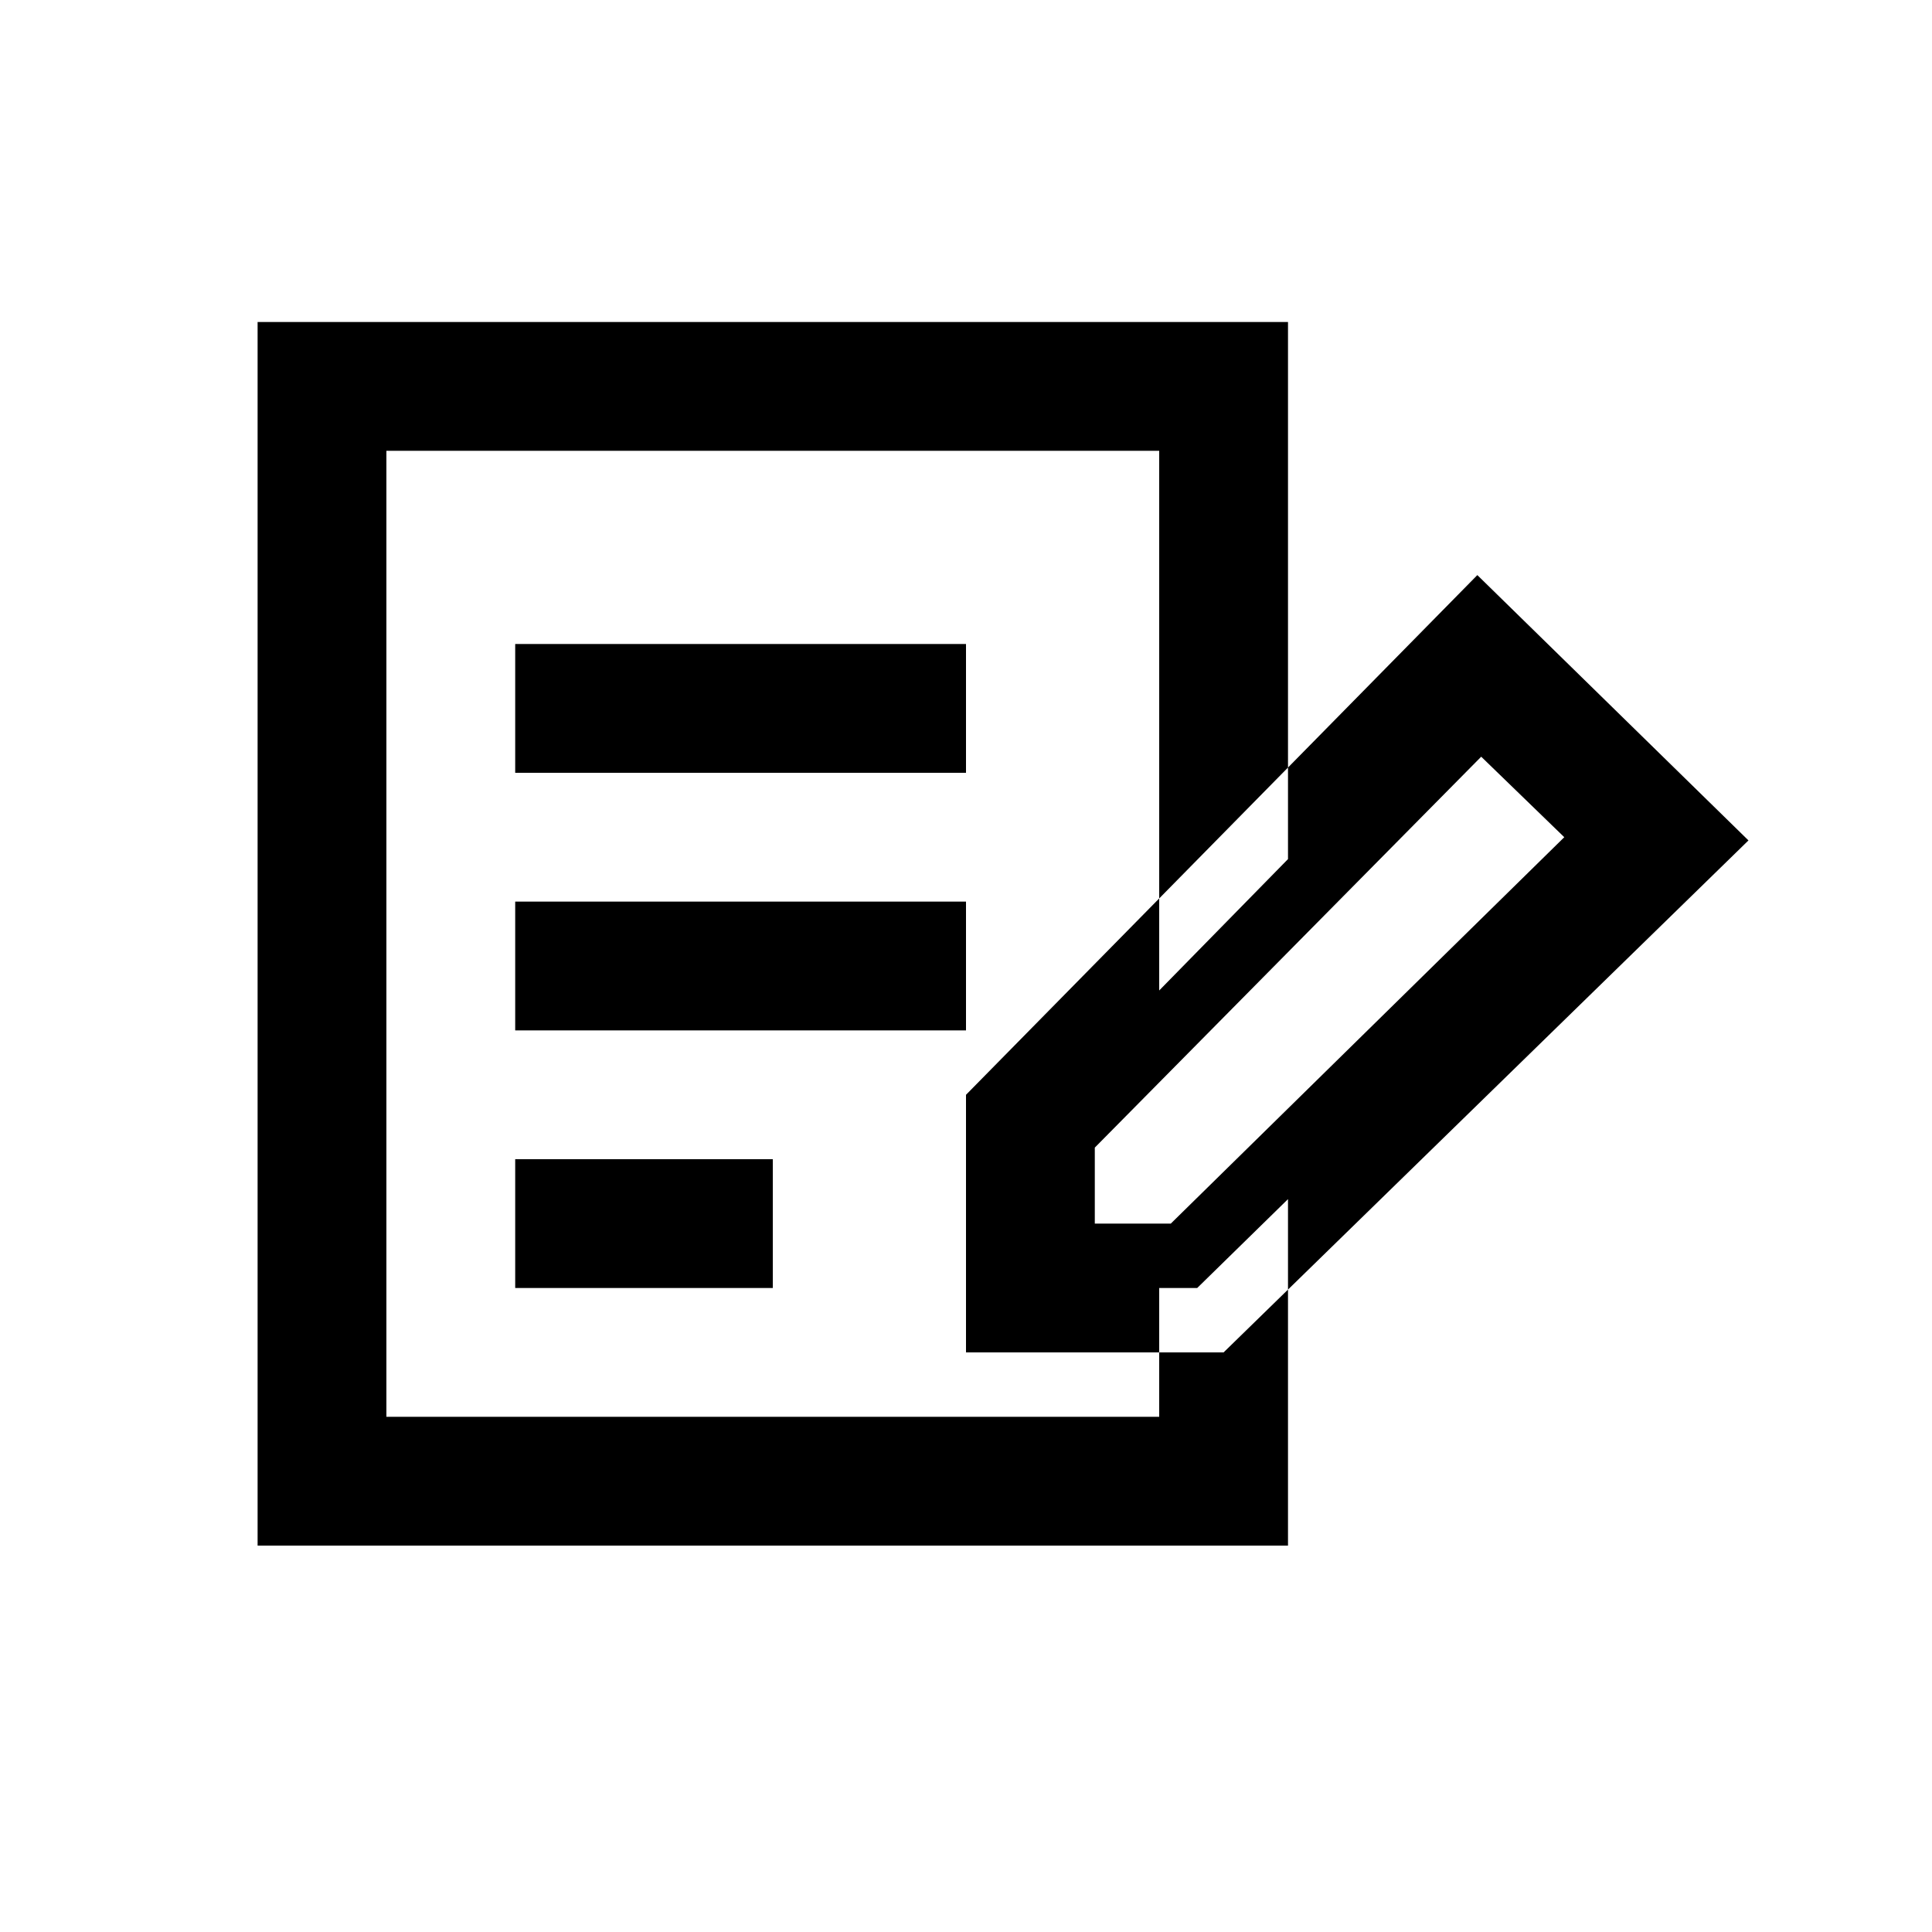 <svg xmlns="http://www.w3.org/2000/svg" viewBox="0 0 30 30"><path d="M8 10h7v2H8zM8 14h7v2H8zM8 18h4v2H8zM19 21h-4v-4l7.94-8.07 4.21 4.12zm-2-2h1.18l6.11-6L23 11.75l-6 6.07V19zM18.59 20H18v2H6V7h12v8.38l2-2.04V5H4v19h16v-5.38L18.59 20z"/></svg>